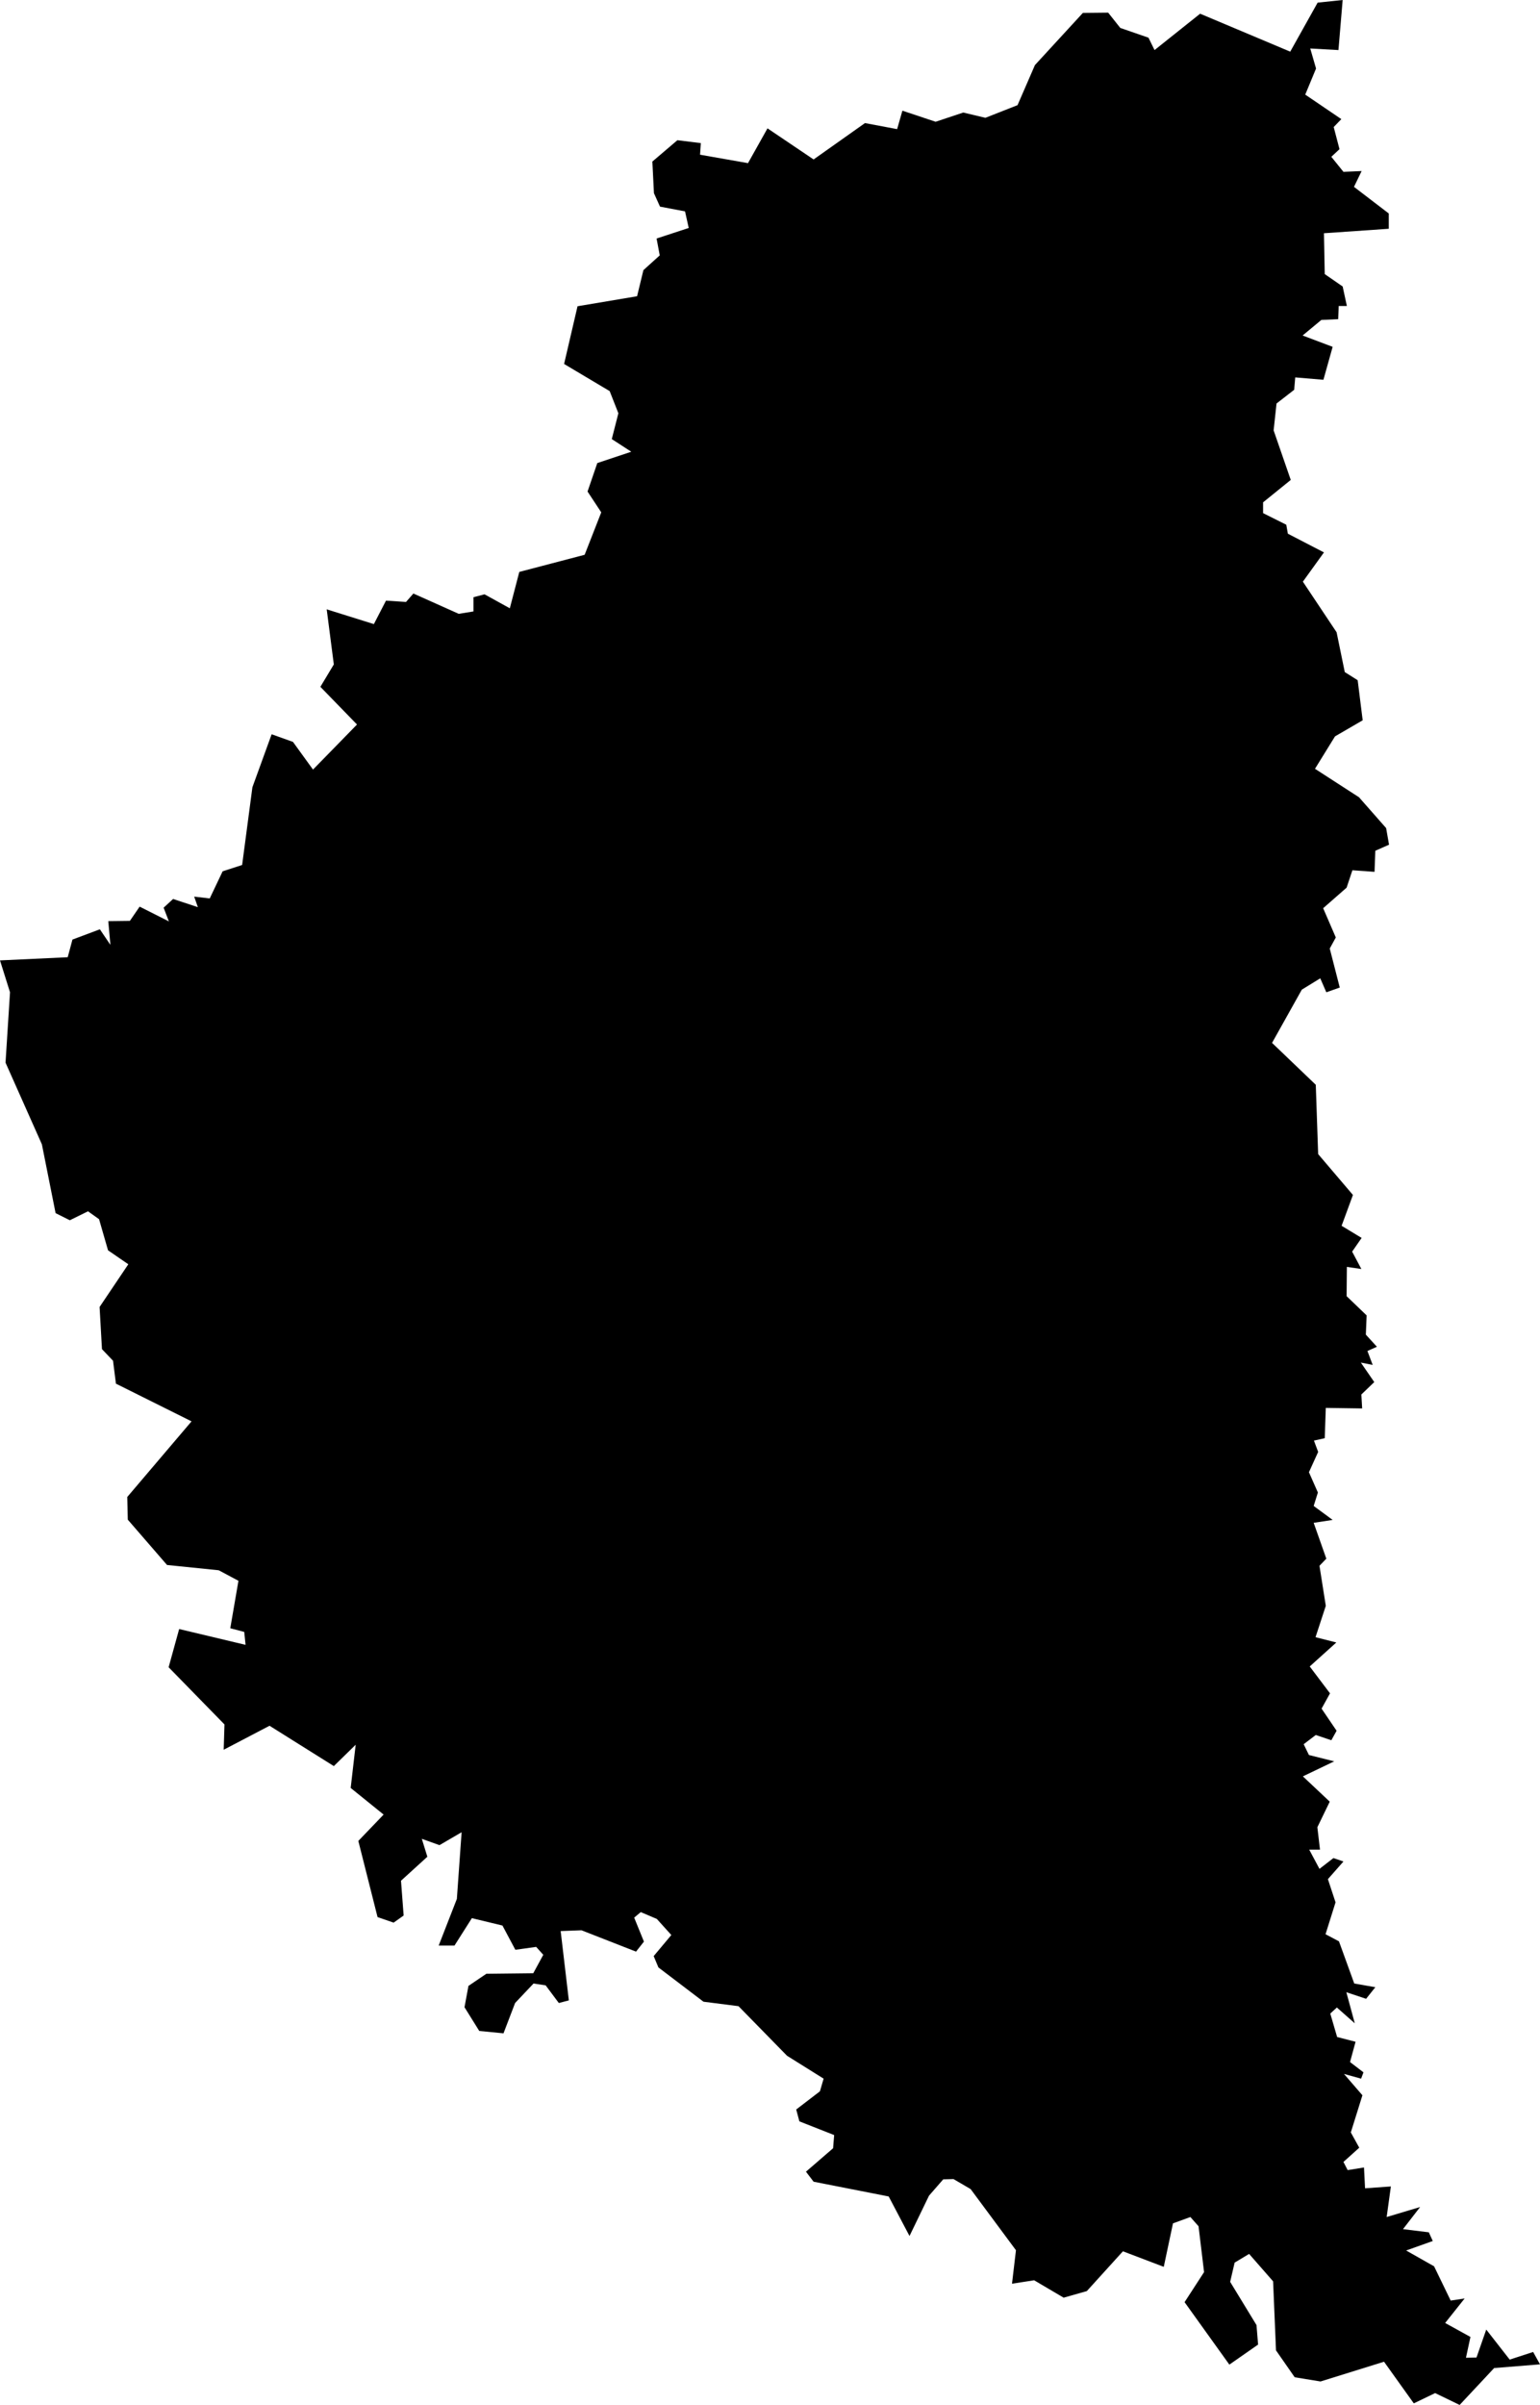 <?xml version="1.0" encoding="utf-8"?>
<svg xmlns="http://www.w3.org/2000/svg" xmlns:amcharts="http://amcharts.com/ammap" xmlns:xlink="http://www.w3.org/1999/xlink" version="1.1" viewBox="87.29 114.16 58.45 91.25" >

    <g>
        <path id="UA-61" title="Ternopil" fill="black" d="M108.7,127.97L109.21,125.78L111.47,125.4L111.71,124.41L112.33,123.85L112.21,123.21L113.43,122.81L113.29,122.18L112.34,122L112.11,121.49L112.05,120.29L113,119.48L113.89,119.59L113.86,120.03L115.68,120.35L116.42,119.03L118.17,120.21L120.12,118.83L121.34,119.06L121.54,118.36L122.8,118.78L123.85,118.43L124.69,118.63L125.91,118.15L126.57,116.63L128.39,114.65L129.35,114.64L129.81,115.22L130.88,115.59L131.11,116.06L132.84,114.68L136.26,116.12L137.3,114.26L138.25,114.16L138.09,116.06L137.02,116L137.24,116.76L136.83,117.75L138.2,118.68L138.2,118.68L137.91,118.98L138.13,119.82L137.82,120.11L138.28,120.68L138.97,120.65L138.68,121.25L140,122.26L140,122.84L137.54,123.01L137.57,124.56L138.25,125.03L138.41,125.77L138.1,125.77L138.08,126.27L137.44,126.3L136.73,126.89L137.87,127.32L137.52,128.57L136.45,128.48L136.41,128.95L135.74,129.47L135.63,130.49L136.28,132.37L135.23,133.22L135.23,133.63L136.11,134.07L136.17,134.41L137.54,135.12L136.74,136.23L138.02,138.15L138.33,139.66L138.82,139.97L139.01,141.49L137.96,142.1L137.2,143.33L138.87,144.41L139.9,145.58L140.01,146.21L139.49,146.44L139.46,147.24L138.62,147.18L138.4,147.84L137.51,148.62L137.99,149.73L137.76,150.15L138.14,151.63L137.63,151.81L137.4,151.28L136.7,151.71L135.57,153.73L137.23,155.32L137.32,157.95L138.64,159.5L138.21,160.67L138.97,161.13L138.61,161.65L138.96,162.31L138.41,162.23L138.4,163.34L139.16,164.07L139.13,164.8L139.55,165.26L139.19,165.42L139.39,165.95L138.94,165.86L139.45,166.6L138.96,167.07L138.99,167.6L137.61,167.58L137.57,168.73L137.16,168.82L137.32,169.25L136.97,170.02L137.31,170.79L137.15,171.3L137.87,171.83L137.15,171.94L137.63,173.3L137.37,173.57L137.61,175.09L137.22,176.28L138.01,176.48L137,177.39L137.77,178.41L137.45,178.99L138.02,179.83L137.82,180.19L137.23,179.99L136.77,180.34L136.97,180.75L137.93,180.99L136.74,181.56L137.76,182.52L137.29,183.49L137.39,184.34L136.98,184.34L137.37,185.07L137.9,184.66L138.28,184.79L137.69,185.46L137.98,186.34L137.6,187.55L138.11,187.82L138.69,189.42L139.49,189.56L139.14,190L138.39,189.75L138.71,190.93L138.03,190.33L137.78,190.56L138.04,191.45L138.74,191.63L138.53,192.4L139.04,192.79L138.95,193.03L138.3,192.85L139,193.66L138.56,195.07L138.88,195.65L138.28,196.19L138.44,196.5L139.06,196.4L139.1,197.19L140.08,197.12L139.92,198.28L141.19,197.9L140.54,198.74L141.52,198.86L141.67,199.19L140.66,199.55L141.72,200.15L142.35,201.45L142.88,201.37L142.14,202.3L143.1,202.83L142.93,203.62L143.33,203.61L143.7,202.55L144.59,203.69L145.48,203.4L145.74,203.87L145.74,203.87L144,204.01L142.69,205.41L141.76,204.96L140.95,205.35L139.82,203.77L137.41,204.52L136.43,204.36L135.72,203.34L135.61,200.72L134.7,199.68L134.15,200.01L133.98,200.74L134.98,202.38L135.04,203.12L133.95,203.88L132.25,201.51L132.99,200.37L132.78,198.63L132.47,198.28L131.81,198.52L131.46,200.17L129.91,199.58L128.54,201.09L127.66,201.34L126.54,200.68L125.7,200.81L125.85,199.54L124.13,197.22L123.48,196.84L123.09,196.85L122.55,197.47L121.81,199L121.02,197.5L118.17,196.94L118.17,196.94L117.88,196.56L118.91,195.67L118.95,195.17L117.63,194.65L117.51,194.2L118.41,193.51L118.55,193.03L117.16,192.16L115.32,190.28L113.99,190.11L112.28,188.81L112.1,188.38L112.77,187.58L112.22,186.97L111.61,186.71L111.36,186.92L111.73,187.83L111.43,188.21L109.36,187.4L108.57,187.43L108.88,190.06L108.5,190.16L108,189.49L107.54,189.42L106.84,190.16L106.4,191.31L105.48,191.22L104.92,190.32L105.07,189.51L105.75,189.05L107.53,189.03L107.91,188.33L107.64,188.03L106.85,188.14L106.36,187.22L105.2,186.94L104.54,187.98L103.94,187.98L104.63,186.21L104.81,183.68L103.97,184.17L103.3,183.93L103.51,184.61L102.51,185.52L102.61,186.84L102.23,187.11L101.62,186.9L100.89,184.01L101.85,183.01L100.6,182L100.79,180.36L99.96,181.17L97.52,179.64L95.78,180.55L95.81,179.59L93.69,177.42L94.09,175.97L96.61,176.57L96.56,176.08L96.03,175.94L96.34,174.14L95.59,173.74L93.63,173.54L92.14,171.82L92.12,170.96L94.56,168.09L91.69,166.66L91.58,165.79L91.16,165.35L91.07,163.75L92.16,162.13L91.39,161.6L91.05,160.42L90.63,160.12L89.94,160.46L89.4,160.19L88.88,157.58L87.5,154.48L87.5,154.48L87.67,151.81L87.29,150.6L89.86,150.48L90.04,149.81L91.08,149.42L91.48,150.01L91.4,149.11L92.22,149.1L92.59,148.56L93.7,149.12L93.5,148.6L93.86,148.27L94.8,148.58L94.66,148.18L95.25,148.25L95.74,147.22L96.48,146.98L96.87,144.03L97.6,142.02L98.41,142.31L99.17,143.36L100.84,141.65L99.45,140.22L99.96,139.37L99.69,137.28L101.48,137.84L101.94,136.95L102.7,137L102.98,136.68L104.7,137.45L105.26,137.36L105.26,136.82L105.68,136.71L106.64,137.24L107,135.86L109.48,135.21L110.11,133.6L109.59,132.81L109.96,131.73L111.25,131.3L110.51,130.82L110.76,129.84L110.43,129z"/>
	</g>
</svg>